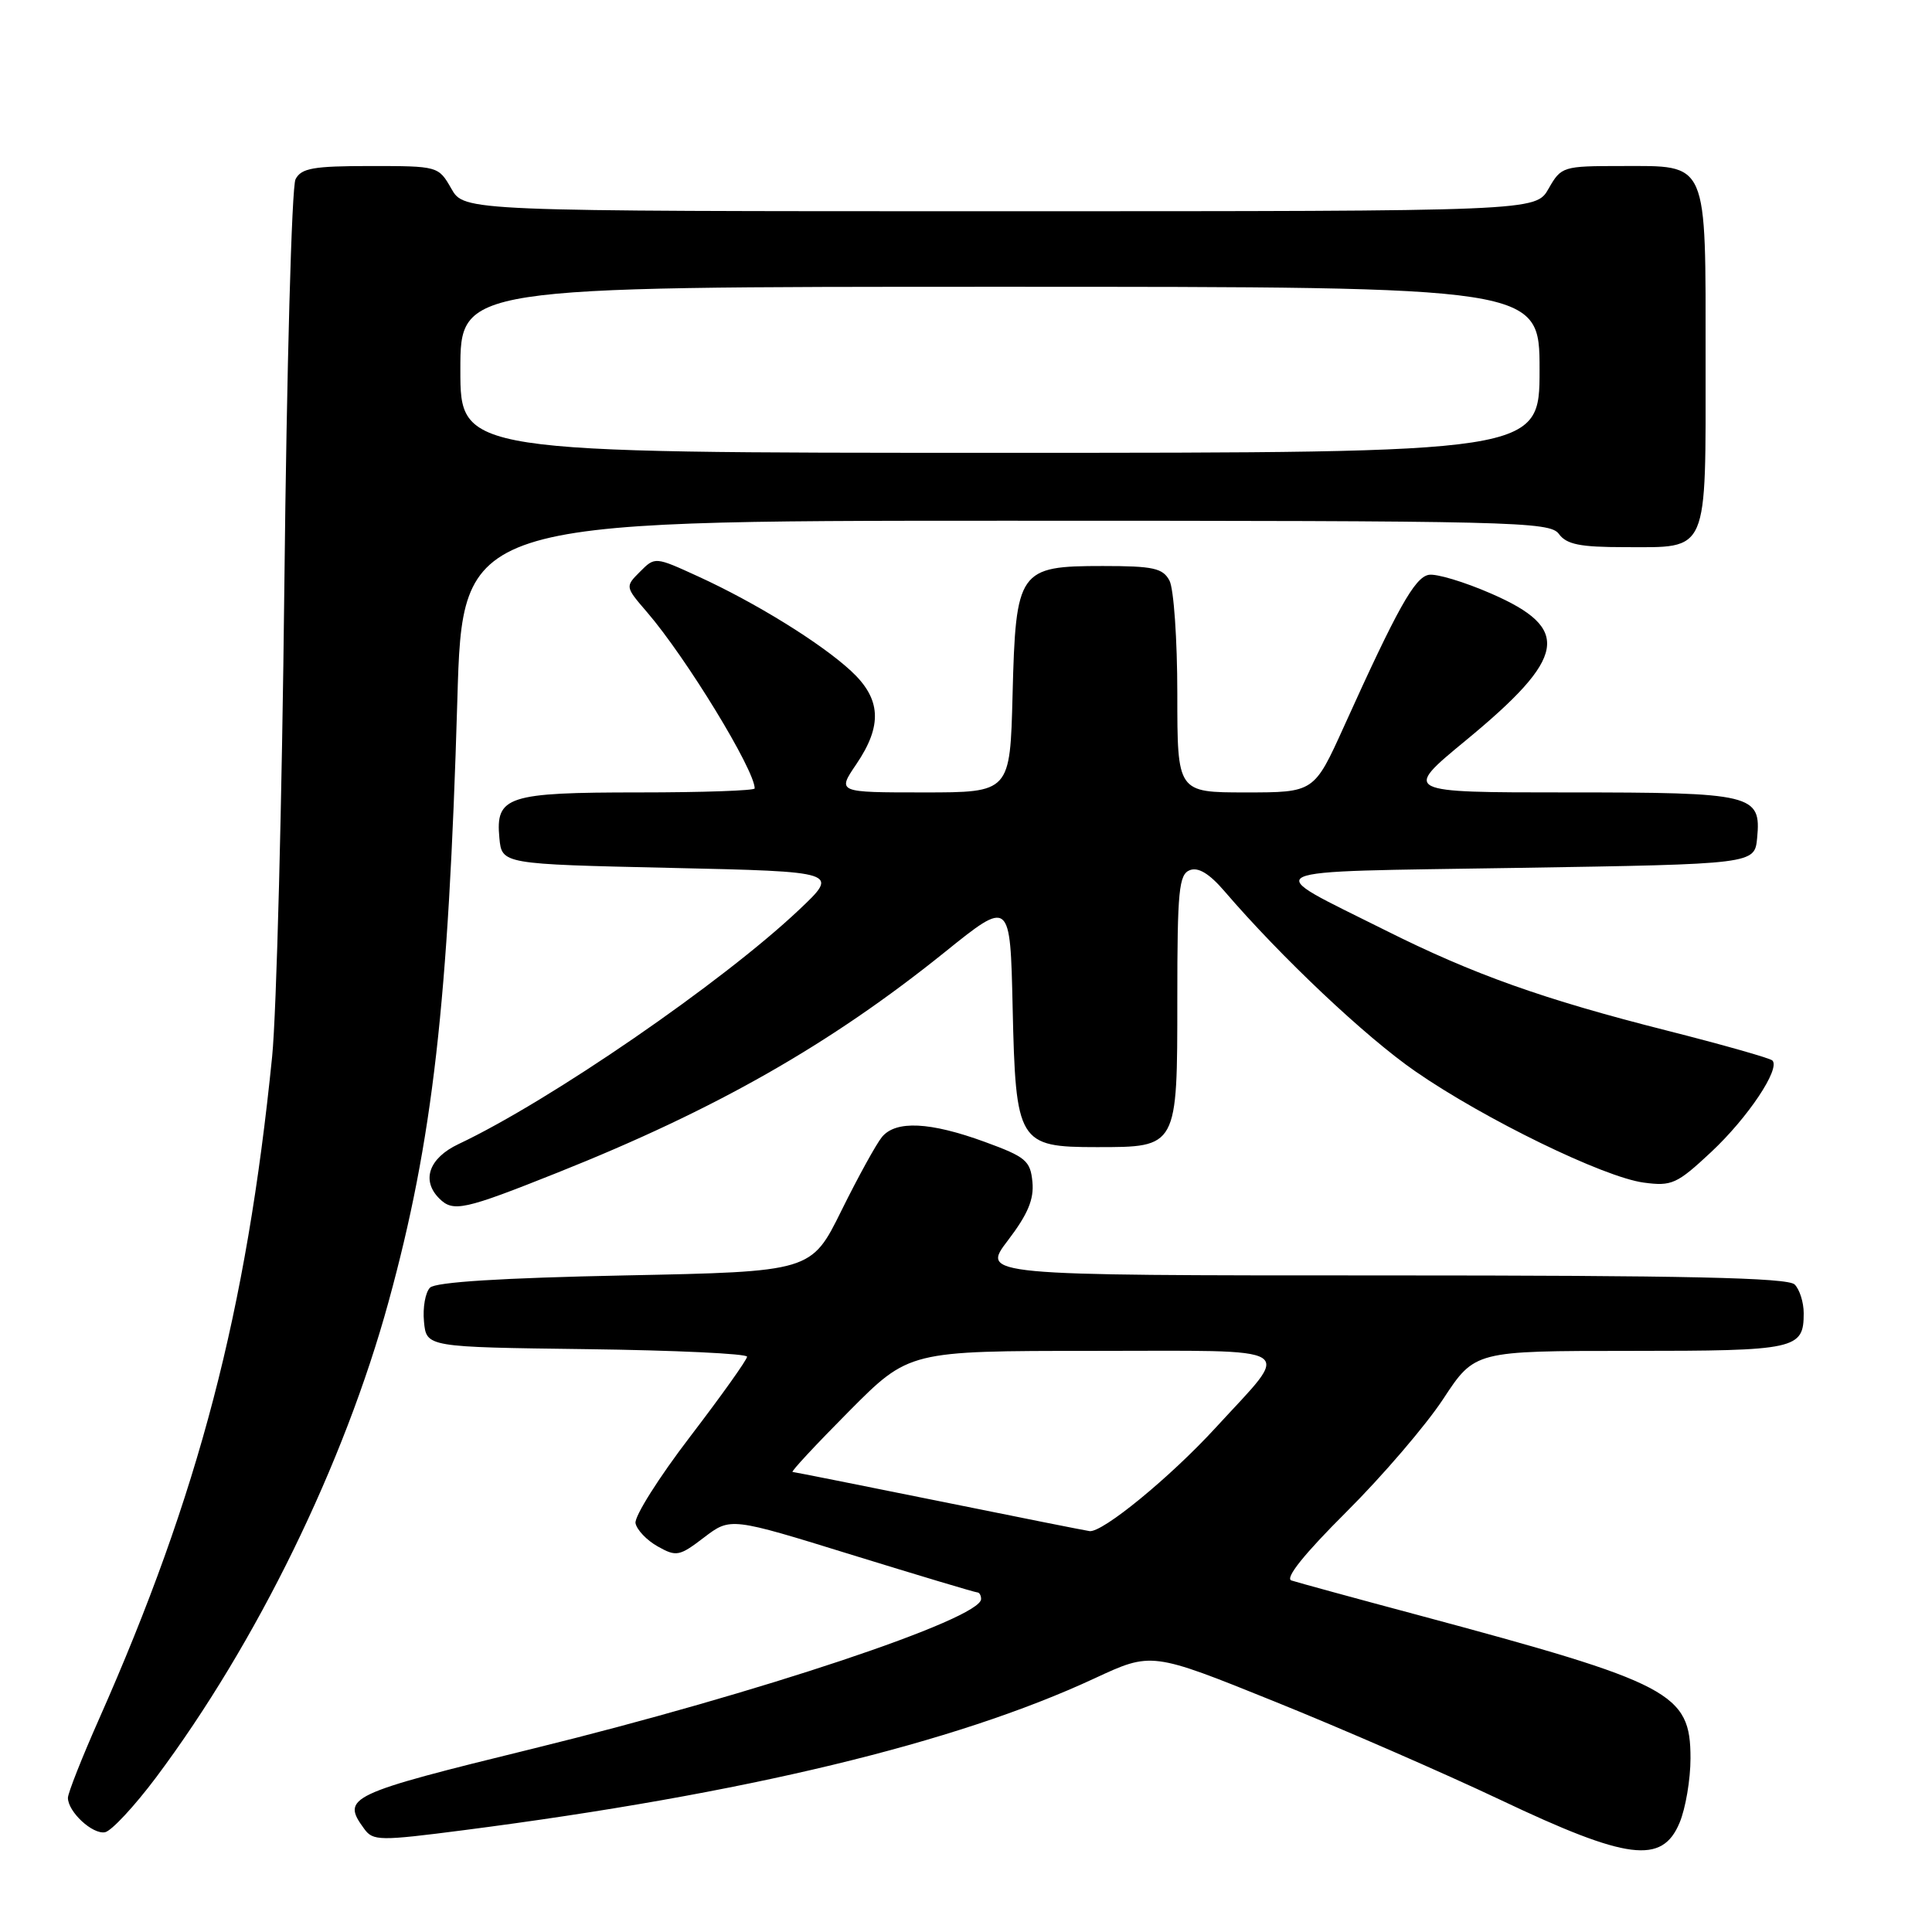 <?xml version="1.0" encoding="UTF-8" standalone="no"?>
<!DOCTYPE svg PUBLIC "-//W3C//DTD SVG 1.1//EN" "http://www.w3.org/Graphics/SVG/1.1/DTD/svg11.dtd" >
<svg xmlns="http://www.w3.org/2000/svg" xmlns:xlink="http://www.w3.org/1999/xlink" version="1.1" viewBox="0 0 256 256">
 <g >
 <path fill="currentColor"
d=" M 222.55 241.53 C 223.35 239.62 224.00 235.78 224.00 232.98 C 224.00 224.33 221.53 223.03 188.00 214.03 C 179.47 211.75 171.88 209.67 171.12 209.42 C 170.23 209.13 172.81 205.91 178.40 200.34 C 183.16 195.60 188.94 188.86 191.24 185.36 C 195.42 179.00 195.42 179.00 216.01 179.00 C 238.04 179.00 239.00 178.79 239.00 174.00 C 239.00 172.57 238.46 170.86 237.80 170.20 C 236.90 169.30 223.42 169.00 183.31 169.00 C 130.01 169.00 130.01 169.00 133.56 164.35 C 136.19 160.90 137.03 158.91 136.80 156.60 C 136.53 153.80 135.92 153.29 130.50 151.31 C 123.22 148.65 118.71 148.44 116.87 150.65 C 116.12 151.56 113.70 155.95 111.50 160.40 C 107.50 168.50 107.50 168.50 82.80 169.00 C 66.49 169.33 57.71 169.88 56.98 170.62 C 56.36 171.24 56.00 173.27 56.18 175.12 C 56.50 178.50 56.50 178.50 77.75 178.77 C 89.44 178.92 99.00 179.37 98.99 179.77 C 98.99 180.17 95.59 184.94 91.44 190.37 C 87.29 195.79 84.04 200.95 84.21 201.83 C 84.38 202.71 85.70 204.10 87.15 204.91 C 89.62 206.30 90.02 206.22 93.29 203.72 C 96.80 201.05 96.80 201.05 112.89 206.03 C 121.74 208.76 129.21 211.00 129.49 211.00 C 129.77 211.00 130.00 211.39 130.00 211.88 C 130.00 214.51 100.48 224.37 70.76 231.67 C 46.03 237.74 45.19 238.14 48.26 242.33 C 49.43 243.94 50.27 243.95 61.51 242.50 C 98.68 237.70 126.58 230.98 145.04 222.39 C 152.59 218.88 152.59 218.88 168.87 225.45 C 177.83 229.06 191.31 234.94 198.83 238.50 C 215.65 246.48 220.24 247.07 222.55 241.53 Z  M 20.70 235.49 C 34.03 217.66 45.59 194.01 51.50 172.44 C 57.34 151.12 59.42 132.94 60.60 92.75 C 61.29 69.00 61.29 69.00 133.29 69.00 C 200.70 69.00 205.36 69.11 206.56 70.75 C 207.58 72.14 209.35 72.50 215.27 72.50 C 226.51 72.50 226.00 73.68 226.00 47.71 C 226.00 20.99 226.44 22.00 214.80 22.00 C 207.08 22.00 206.87 22.07 205.20 24.99 C 203.50 27.99 203.50 27.99 132.50 27.99 C 61.50 27.99 61.50 27.99 59.80 24.99 C 58.10 22.02 58.04 22.00 49.08 22.00 C 41.51 22.00 39.92 22.28 39.16 23.75 C 38.65 24.71 37.99 48.90 37.68 77.50 C 37.37 106.10 36.64 134.22 36.06 140.00 C 32.66 173.77 26.34 197.96 13.12 227.79 C 10.85 232.91 9.00 237.60 9.00 238.22 C 9.00 240.07 12.26 243.10 13.92 242.78 C 14.77 242.61 17.82 239.33 20.70 235.49 Z  M 73.90 155.37 C 94.84 147.02 110.00 138.39 125.18 126.17 C 133.86 119.18 133.86 119.18 134.18 133.49 C 134.58 151.43 134.93 152.00 145.33 152.00 C 156.05 152.00 156.00 152.09 156.00 132.31 C 156.00 117.99 156.21 115.86 157.66 115.30 C 158.78 114.87 160.25 115.76 162.24 118.08 C 169.78 126.86 180.95 137.41 187.57 141.98 C 196.71 148.30 212.50 155.99 217.80 156.70 C 221.52 157.20 222.20 156.89 226.75 152.64 C 231.60 148.10 235.94 141.61 234.85 140.52 C 234.54 140.21 228.26 138.43 220.89 136.56 C 204.49 132.41 195.22 129.11 183.53 123.25 C 166.81 114.88 165.35 115.57 201.04 115.00 C 232.50 114.50 232.50 114.50 232.83 111.04 C 233.38 105.25 232.33 105.00 207.74 105.00 C 185.87 105.00 185.87 105.00 194.19 98.14 C 207.62 87.07 208.28 83.31 197.60 78.66 C 194.03 77.10 190.30 75.98 189.31 76.17 C 187.45 76.51 185.14 80.65 178.09 96.25 C 174.13 105.00 174.13 105.00 165.06 105.00 C 156.00 105.00 156.00 105.00 156.00 91.93 C 156.00 84.75 155.53 78.00 154.96 76.93 C 154.08 75.28 152.82 75.00 146.12 75.00 C 134.97 75.00 134.59 75.53 134.17 92.10 C 133.84 105.00 133.84 105.00 122.38 105.00 C 110.93 105.00 110.93 105.00 113.46 101.27 C 116.96 96.12 116.76 92.59 112.75 88.89 C 108.75 85.20 100.12 79.86 92.51 76.38 C 86.81 73.77 86.79 73.76 84.81 75.75 C 82.83 77.73 82.83 77.74 85.74 81.12 C 90.90 87.11 100.00 102.01 100.00 104.47 C 100.00 104.76 93.11 105.00 84.69 105.00 C 67.21 105.00 65.65 105.51 66.17 111.04 C 66.50 114.50 66.50 114.50 88.86 115.00 C 111.23 115.50 111.23 115.50 105.86 120.57 C 95.70 130.17 72.85 145.89 60.75 151.60 C 56.84 153.45 55.80 156.40 58.20 158.80 C 60.05 160.65 61.45 160.34 73.90 155.37 Z  M 124.50 198.92 C 114.05 196.81 105.29 195.06 105.02 195.04 C 104.76 195.02 108.13 191.40 112.50 187.00 C 120.45 179.00 120.45 179.00 144.76 179.00 C 172.75 179.00 171.26 178.07 161.07 189.19 C 155.05 195.75 146.08 203.11 144.37 202.88 C 143.89 202.82 134.95 201.04 124.50 198.92 Z  M 61.00 49.00 C 61.00 38.00 61.00 38.00 132.50 38.00 C 204.00 38.00 204.00 38.00 204.00 49.00 C 204.00 60.00 204.00 60.00 132.50 60.00 C 61.00 60.00 61.00 60.00 61.00 49.00 Z "/>
</g>
</svg>
